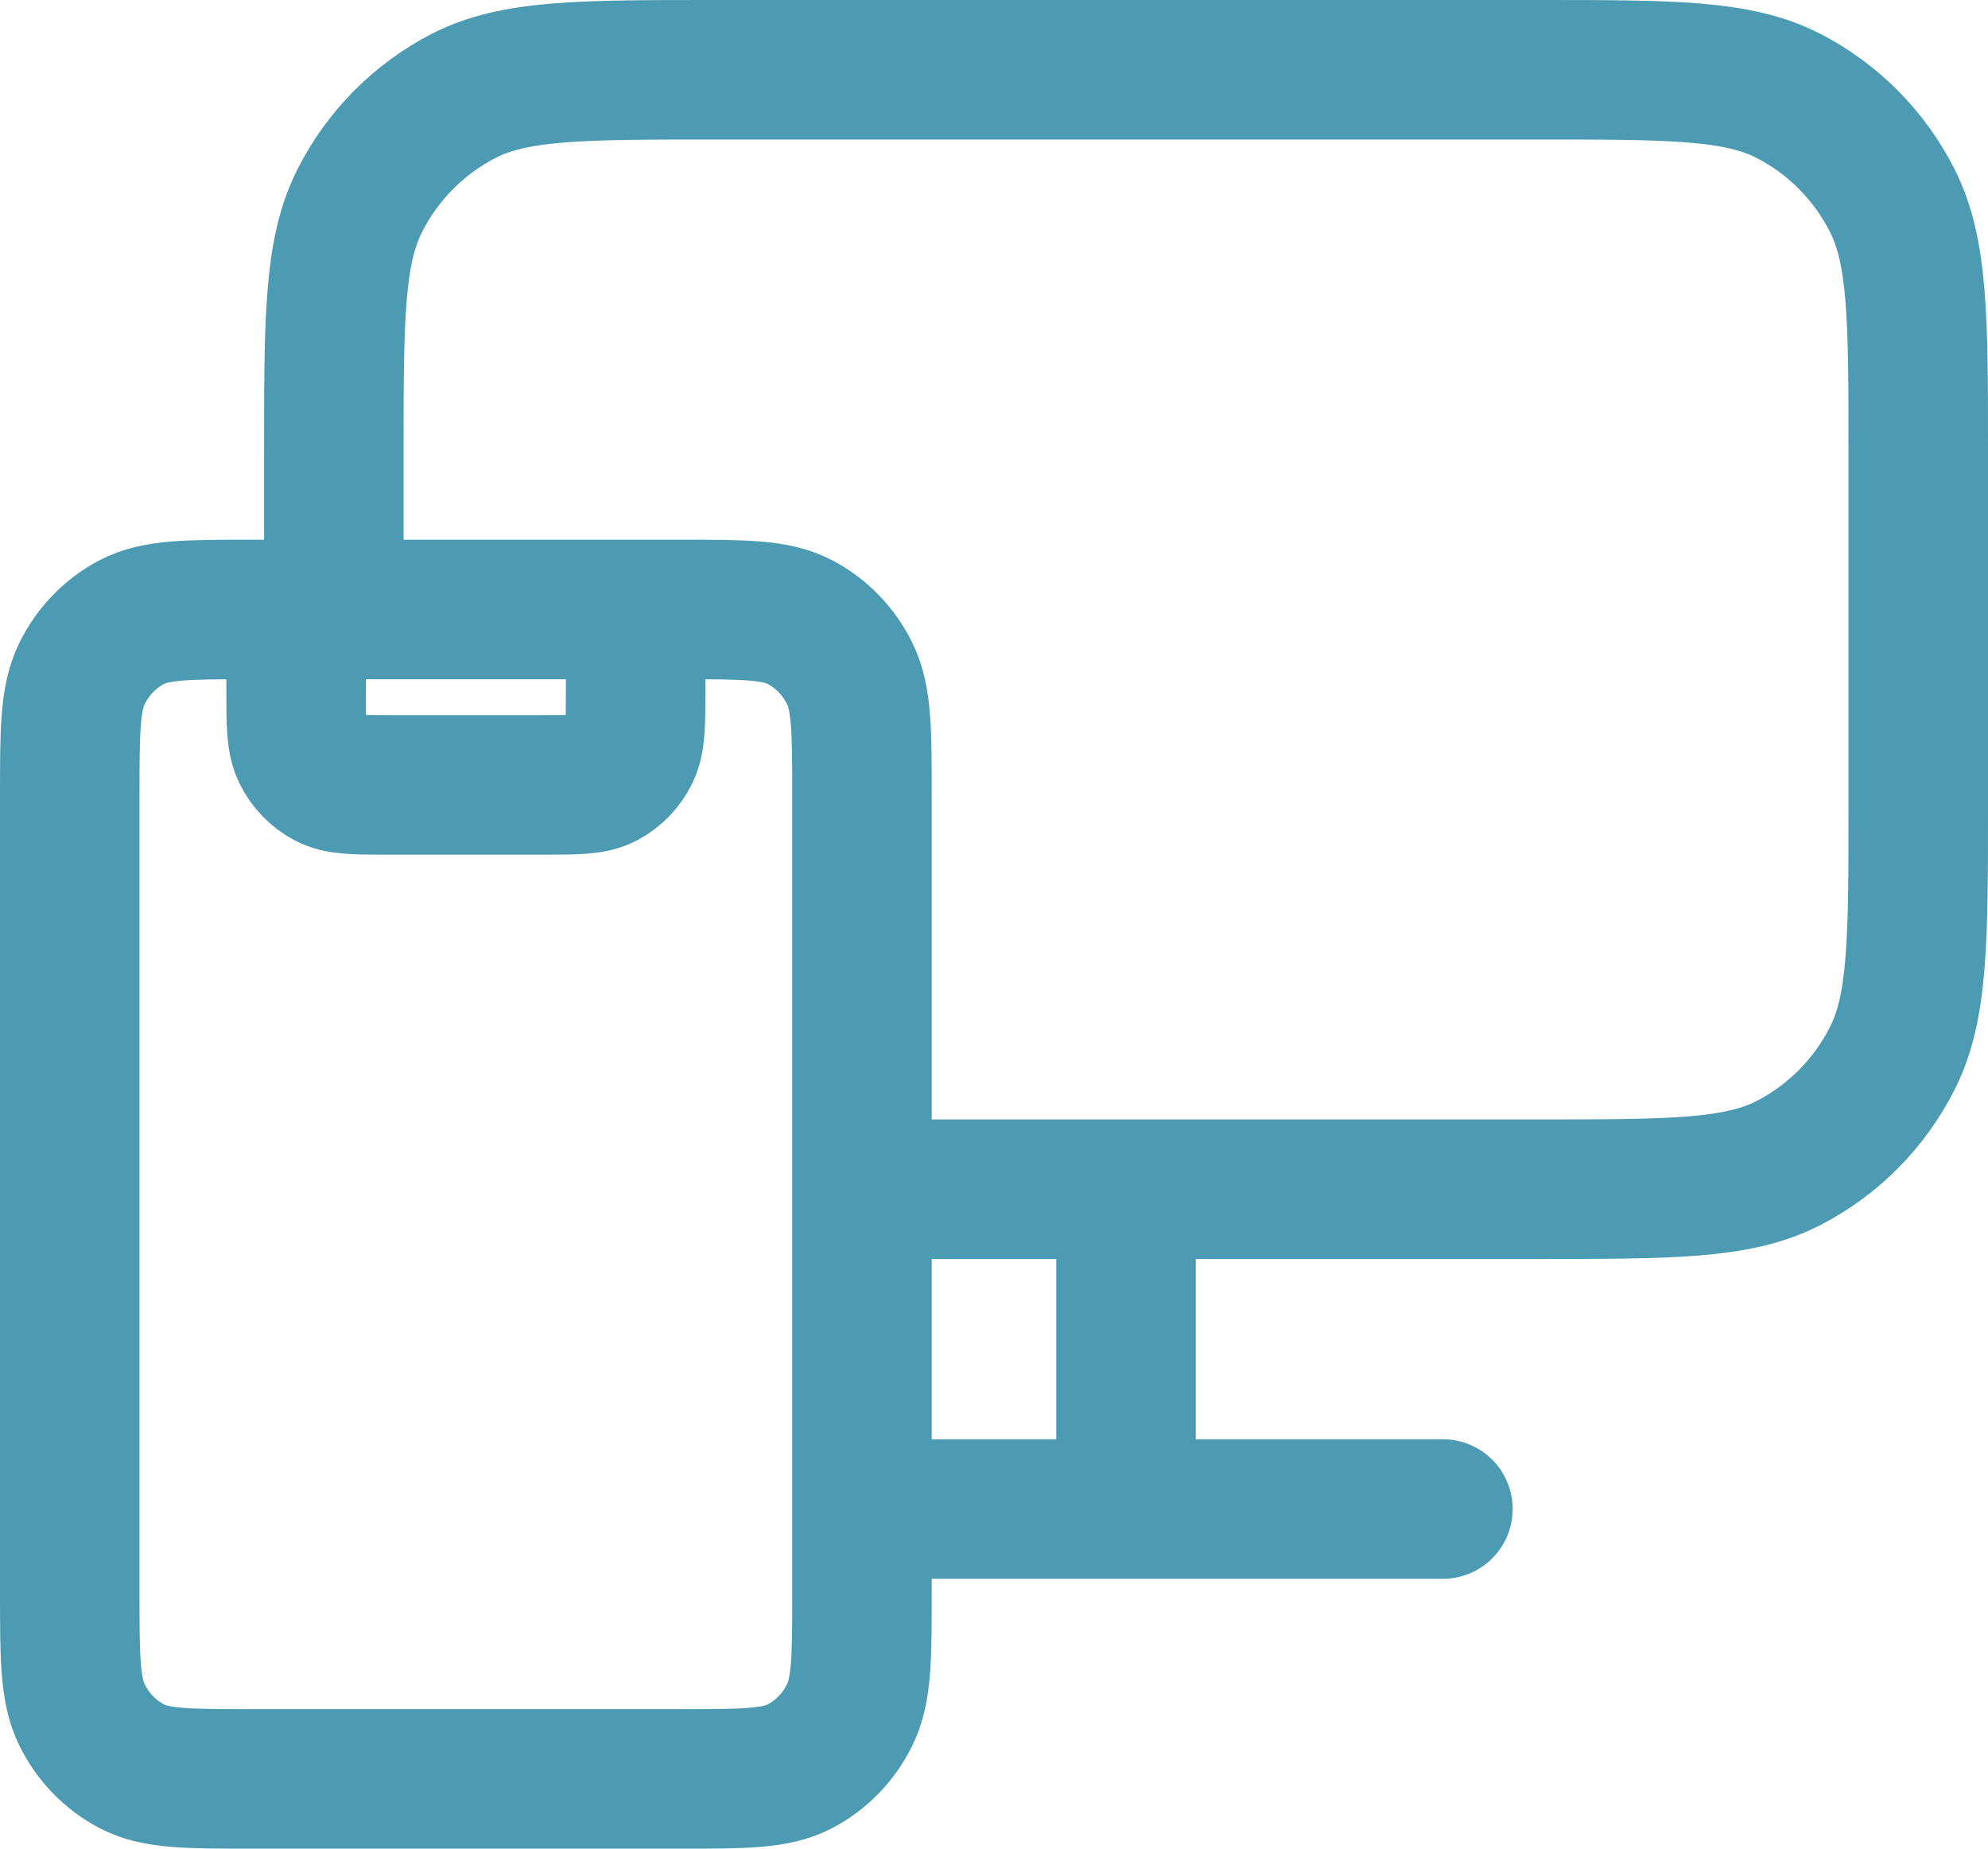 <svg width="114" height="106" viewBox="0 0 114 106" fill="none" xmlns="http://www.w3.org/2000/svg">
<path d="M64.571 68.187H88.194C95.827 68.187 99.643 68.187 102.559 66.688C105.123 65.369 107.208 63.265 108.515 60.677C110 57.735 110 53.883 110 46.18V26.007C110 18.304 110 14.452 108.515 11.51C107.208 8.922 105.123 6.818 102.559 5.499C99.643 4 95.827 4 88.194 4H40.949C33.316 4 29.5 4 26.584 5.499C24.02 6.818 21.935 8.922 20.628 11.51C19.143 14.452 19.143 18.304 19.143 26.007V34.947M64.571 68.187H49.429M64.571 68.187V86.526M49.429 86.526H64.571M64.571 86.526H82.743M36.449 34.947V39.641C36.449 41.519 36.449 42.458 36.095 43.175C35.784 43.806 35.288 44.318 34.677 44.64C33.983 45.005 33.075 45.005 31.257 45.005H22.171C20.354 45.005 19.445 45.005 18.751 44.64C18.141 44.318 17.644 43.806 17.333 43.175C16.98 42.458 16.98 41.519 16.98 39.641V34.947M14.384 102H39.045C42.679 102 44.497 102 45.885 101.269C47.106 100.626 48.099 99.6 48.721 98.339C49.429 96.904 49.429 95.027 49.429 91.272V45.676C49.429 41.92 49.429 40.043 48.721 38.608C48.099 37.347 47.106 36.321 45.885 35.678C44.497 34.947 42.679 34.947 39.045 34.947H14.384C10.749 34.947 8.932 34.947 7.543 35.678C6.322 36.321 5.33 37.347 4.707 38.608C4 40.043 4 41.92 4 45.676V91.272C4 95.027 4 96.904 4.707 98.339C5.33 99.6 6.322 100.626 7.543 101.269C8.932 102 10.749 102 14.384 102Z" stroke="#4C9BB3" stroke-width="8" stroke-linecap="round" stroke-linejoin="round"/>
</svg>
